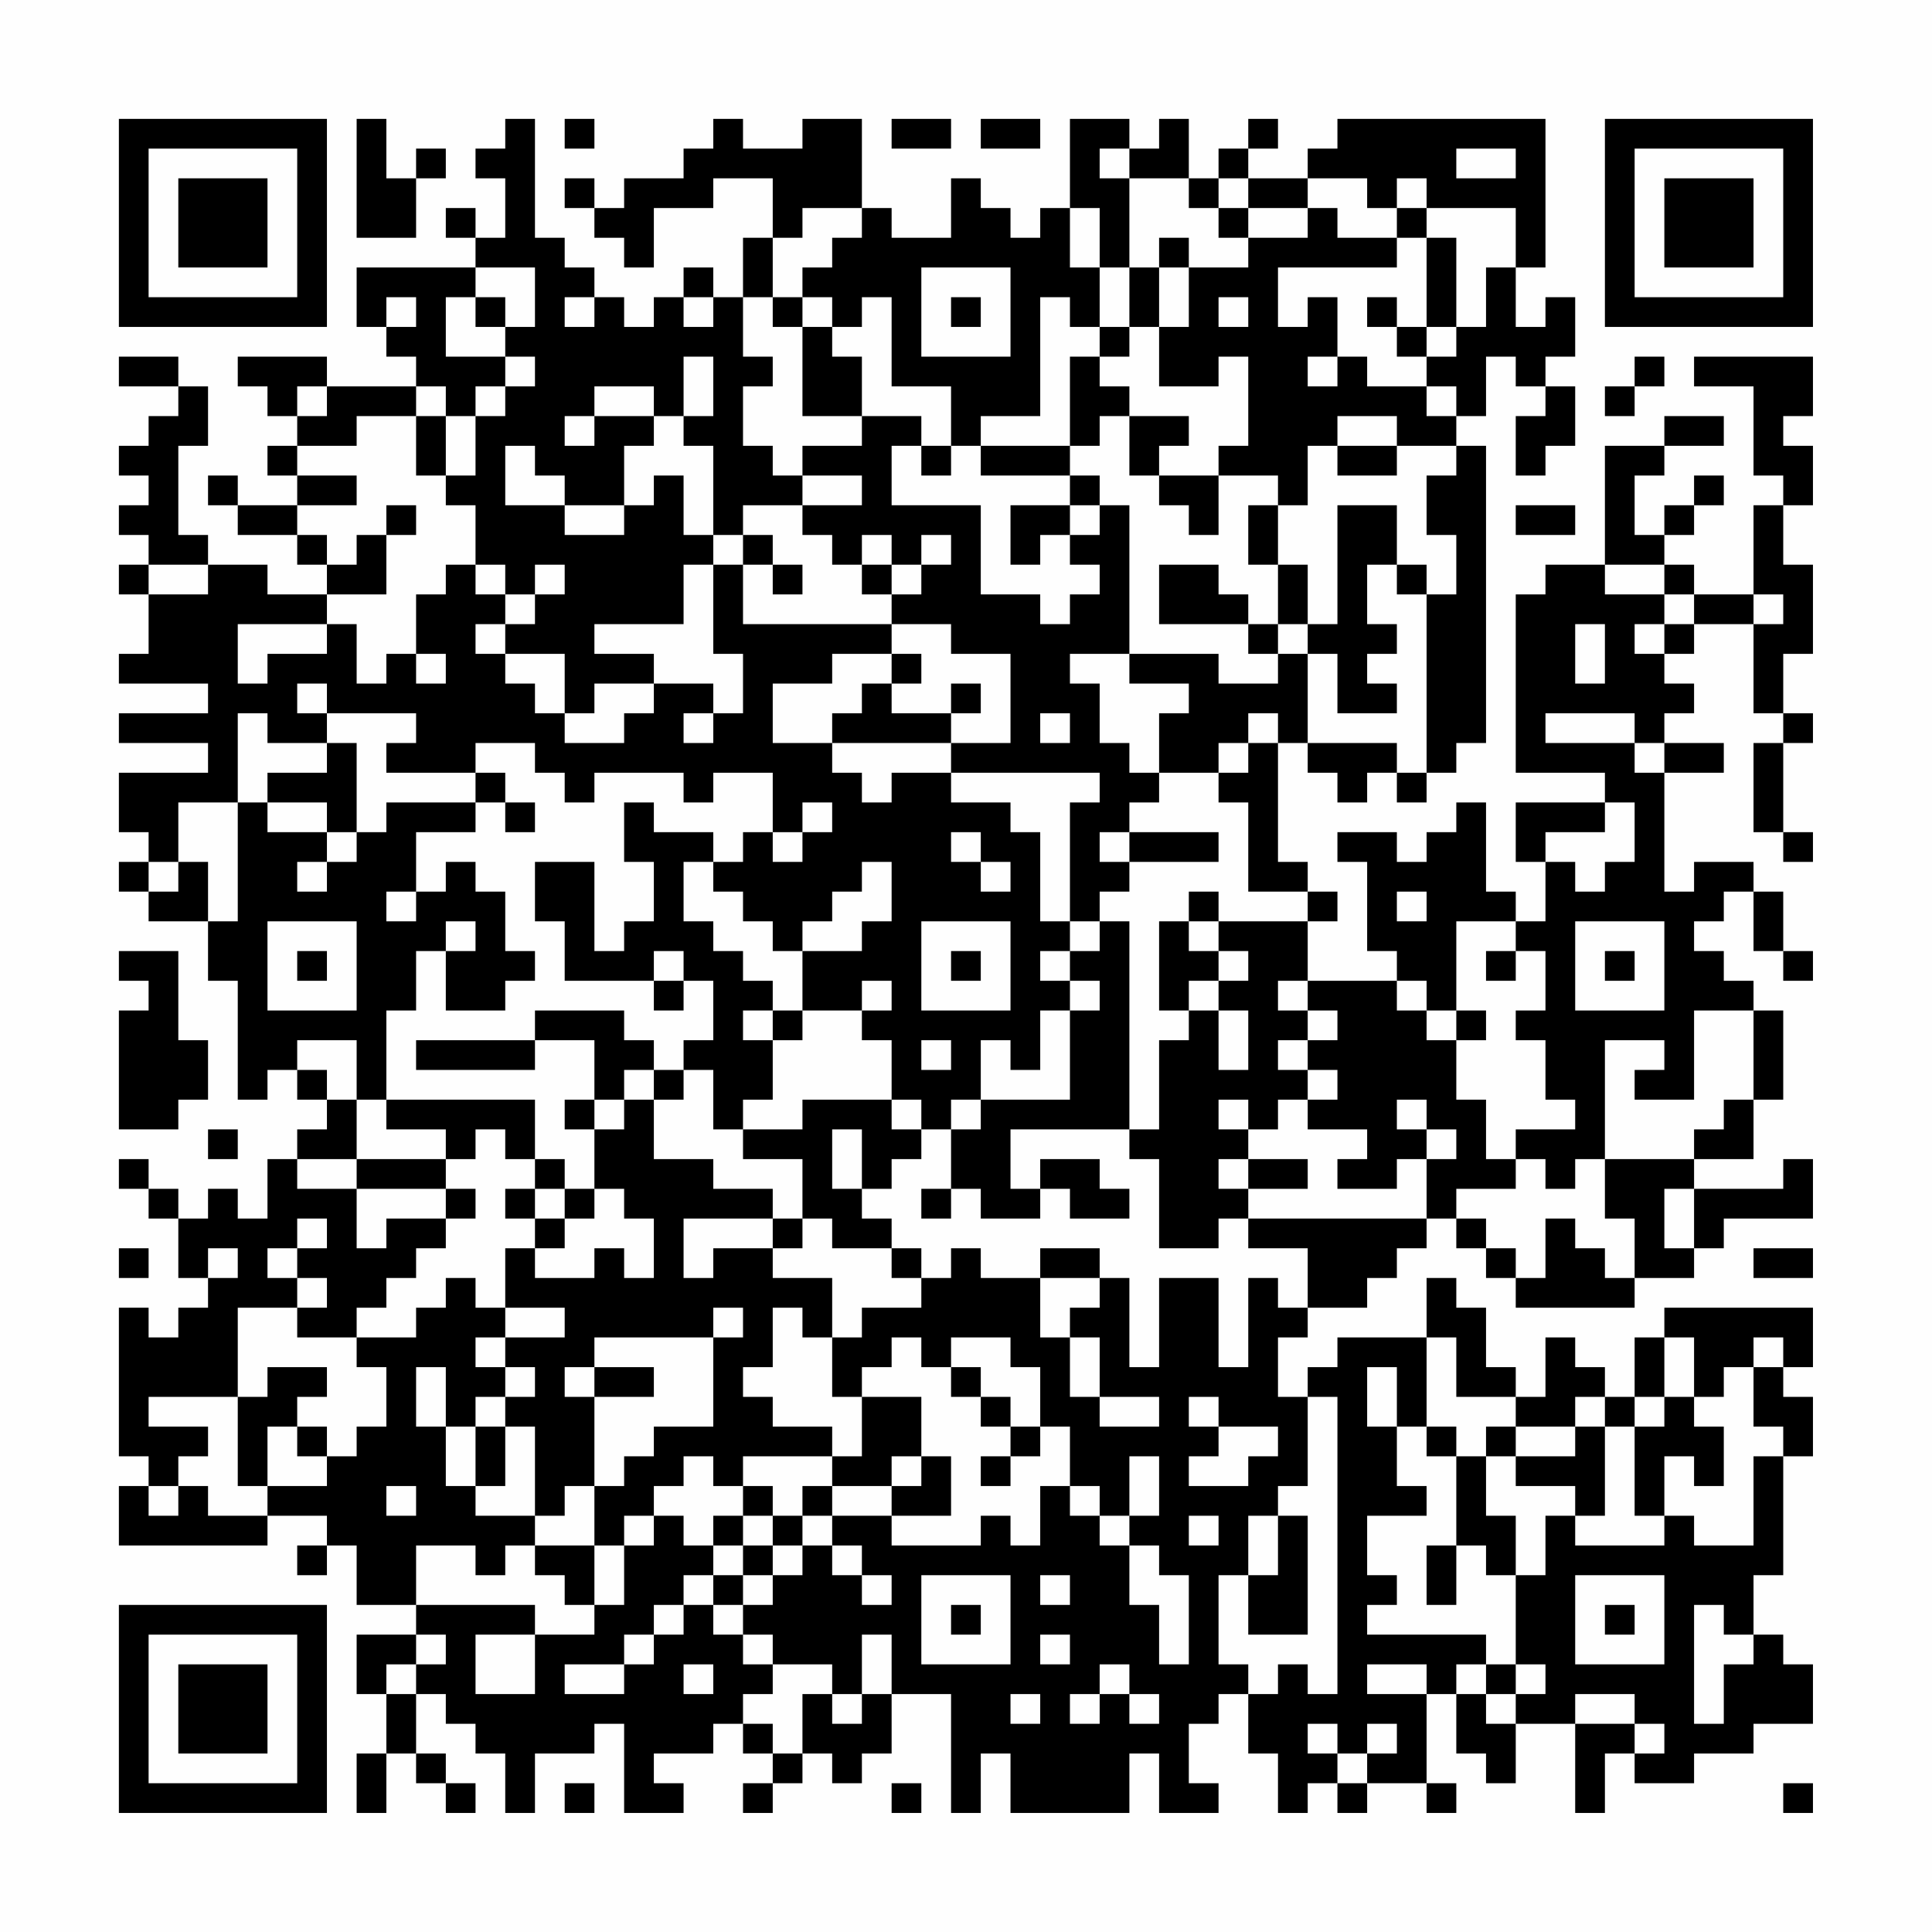 <?xml version="1.0" encoding="UTF-8"?>
<svg xmlns="http://www.w3.org/2000/svg" version="1.1" width="300" height="300" viewBox="0 0 300 300"><rect x="0" y="0" width="300" height="300" fill="#fefefe"/><g transform="scale(4.615)"><g transform="translate(4,4)"><path fill-rule="evenodd" d="M8 0L8 4L10 4L10 2L11 2L11 1L10 1L10 2L9 2L9 0ZM13 0L13 1L12 1L12 2L13 2L13 4L12 4L12 3L11 3L11 4L12 4L12 5L8 5L8 7L9 7L9 8L10 8L10 9L7 9L7 8L4 8L4 9L5 9L5 10L6 10L6 11L5 11L5 12L6 12L6 13L4 13L4 12L3 12L3 13L4 13L4 14L6 14L6 15L7 15L7 16L5 16L5 15L3 15L3 14L2 14L2 11L3 11L3 9L2 9L2 8L0 8L0 9L2 9L2 10L1 10L1 11L0 11L0 12L1 12L1 13L0 13L0 14L1 14L1 15L0 15L0 16L1 16L1 18L0 18L0 19L3 19L3 20L0 20L0 21L3 21L3 22L0 22L0 24L1 24L1 25L0 25L0 26L1 26L1 27L3 27L3 29L4 29L4 33L5 33L5 32L6 32L6 33L7 33L7 34L6 34L6 35L5 35L5 37L4 37L4 36L3 36L3 37L2 37L2 36L1 36L1 35L0 35L0 36L1 36L1 37L2 37L2 39L3 39L3 40L2 40L2 41L1 41L1 40L0 40L0 45L1 45L1 46L0 46L0 48L5 48L5 47L7 47L7 48L6 48L6 49L7 49L7 48L8 48L8 50L10 50L10 51L8 51L8 53L9 53L9 55L8 55L8 57L9 57L9 55L10 55L10 56L11 56L11 57L12 57L12 56L11 56L11 55L10 55L10 53L11 53L11 54L12 54L12 55L13 55L13 57L14 57L14 55L16 55L16 54L17 54L17 57L19 57L19 56L18 56L18 55L20 55L20 54L21 54L21 55L22 55L22 56L21 56L21 57L22 57L22 56L23 56L23 55L24 55L24 56L25 56L25 55L26 55L26 53L28 53L28 57L29 57L29 55L30 55L30 57L34 57L34 55L35 55L35 57L37 57L37 56L36 56L36 54L37 54L37 53L38 53L38 55L39 55L39 57L40 57L40 56L41 56L41 57L42 57L42 56L44 56L44 57L45 57L45 56L44 56L44 53L45 53L45 55L46 55L46 56L47 56L47 54L49 54L49 57L50 57L50 55L51 55L51 56L53 56L53 55L55 55L55 54L57 54L57 52L56 52L56 51L55 51L55 49L56 49L56 45L57 45L57 43L56 43L56 42L57 42L57 40L52 40L52 41L51 41L51 43L50 43L50 42L49 42L49 41L48 41L48 43L47 43L47 42L46 42L46 40L45 40L45 39L44 39L44 41L41 41L41 42L40 42L40 43L39 43L39 41L40 41L40 40L42 40L42 39L43 39L43 38L44 38L44 37L45 37L45 38L46 38L46 39L47 39L47 40L51 40L51 39L53 39L53 38L54 38L54 37L57 37L57 35L56 35L56 36L53 36L53 35L55 35L55 33L56 33L56 30L55 30L55 29L54 29L54 28L53 28L53 27L54 27L54 26L55 26L55 28L56 28L56 29L57 29L57 28L56 28L56 26L55 26L55 25L53 25L53 26L52 26L52 22L54 22L54 21L52 21L52 20L53 20L53 19L52 19L52 18L53 18L53 17L55 17L55 20L56 20L56 21L55 21L55 24L56 24L56 25L57 25L57 24L56 24L56 21L57 21L57 20L56 20L56 18L57 18L57 15L56 15L56 13L57 13L57 11L56 11L56 10L57 10L57 8L53 8L53 9L55 9L55 12L56 12L56 13L55 13L55 16L53 16L53 15L52 15L52 14L53 14L53 13L54 13L54 12L53 12L53 13L52 13L52 14L51 14L51 12L52 12L52 11L54 11L54 10L52 10L52 11L50 11L50 15L48 15L48 16L47 16L47 22L50 22L50 23L47 23L47 25L48 25L48 27L47 27L47 26L46 26L46 23L45 23L45 24L44 24L44 25L43 25L43 24L41 24L41 25L42 25L42 28L43 28L43 29L40 29L40 27L41 27L41 26L40 26L40 25L39 25L39 21L40 21L40 22L41 22L41 23L42 23L42 22L43 22L43 23L44 23L44 22L45 22L45 21L46 21L46 11L45 11L45 10L46 10L46 8L47 8L47 9L48 9L48 10L47 10L47 12L48 12L48 11L49 11L49 9L48 9L48 8L49 8L49 6L48 6L48 7L47 7L47 5L48 5L48 0L41 0L41 1L40 1L40 2L38 2L38 1L39 1L39 0L38 0L38 1L37 1L37 2L36 2L36 0L35 0L35 1L34 1L34 0L32 0L32 3L31 3L31 4L30 4L30 3L29 3L29 2L28 2L28 4L26 4L26 3L25 3L25 0L23 0L23 1L21 1L21 0L20 0L20 1L19 1L19 2L17 2L17 3L16 3L16 2L15 2L15 3L16 3L16 4L17 4L17 5L18 5L18 3L20 3L20 2L22 2L22 4L21 4L21 6L20 6L20 5L19 5L19 6L18 6L18 7L17 7L17 6L16 6L16 5L15 5L15 4L14 4L14 0ZM15 0L15 1L16 1L16 0ZM26 0L26 1L28 1L28 0ZM29 0L29 1L31 1L31 0ZM33 1L33 2L34 2L34 5L33 5L33 3L32 3L32 5L33 5L33 7L32 7L32 6L31 6L31 10L29 10L29 11L28 11L28 9L26 9L26 6L25 6L25 7L24 7L24 6L23 6L23 5L24 5L24 4L25 4L25 3L23 3L23 4L22 4L22 6L21 6L21 8L22 8L22 9L21 9L21 11L22 11L22 12L23 12L23 13L21 13L21 14L20 14L20 11L19 11L19 10L20 10L20 8L19 8L19 10L18 10L18 9L16 9L16 10L15 10L15 11L16 11L16 10L18 10L18 11L17 11L17 13L15 13L15 12L14 12L14 11L13 11L13 13L15 13L15 14L17 14L17 13L18 13L18 12L19 12L19 14L20 14L20 15L19 15L19 17L16 17L16 18L18 18L18 19L16 19L16 20L15 20L15 18L13 18L13 17L14 17L14 16L15 16L15 15L14 15L14 16L13 16L13 15L12 15L12 13L11 13L11 12L12 12L12 10L13 10L13 9L14 9L14 8L13 8L13 7L14 7L14 5L12 5L12 6L11 6L11 8L13 8L13 9L12 9L12 10L11 10L11 9L10 9L10 10L8 10L8 11L6 11L6 12L8 12L8 13L6 13L6 14L7 14L7 15L8 15L8 14L9 14L9 16L7 16L7 17L4 17L4 19L5 19L5 18L7 18L7 17L8 17L8 19L9 19L9 18L10 18L10 19L11 19L11 18L10 18L10 16L11 16L11 15L12 15L12 16L13 16L13 17L12 17L12 18L13 18L13 19L14 19L14 20L15 20L15 21L17 21L17 20L18 20L18 19L20 19L20 20L19 20L19 21L20 21L20 20L21 20L21 18L20 18L20 15L21 15L21 17L26 17L26 18L24 18L24 19L22 19L22 21L24 21L24 22L25 22L25 23L26 23L26 22L28 22L28 23L30 23L30 24L31 24L31 27L32 27L32 28L31 28L31 29L32 29L32 30L31 30L31 32L30 32L30 31L29 31L29 33L28 33L28 34L27 34L27 33L26 33L26 31L25 31L25 30L26 30L26 29L25 29L25 30L23 30L23 28L25 28L25 27L26 27L26 25L25 25L25 26L24 26L24 27L23 27L23 28L22 28L22 27L21 27L21 26L20 26L20 25L21 25L21 24L22 24L22 25L23 25L23 24L24 24L24 23L23 23L23 24L22 24L22 22L20 22L20 23L19 23L19 22L16 22L16 23L15 23L15 22L14 22L14 21L12 21L12 22L9 22L9 21L10 21L10 20L7 20L7 19L6 19L6 20L7 20L7 21L5 21L5 20L4 20L4 23L2 23L2 25L1 25L1 26L2 26L2 25L3 25L3 27L4 27L4 23L5 23L5 24L7 24L7 25L6 25L6 26L7 26L7 25L8 25L8 24L9 24L9 23L12 23L12 24L10 24L10 26L9 26L9 27L10 27L10 26L11 26L11 25L12 25L12 26L13 26L13 28L14 28L14 29L13 29L13 30L11 30L11 28L12 28L12 27L11 27L11 28L10 28L10 30L9 30L9 33L8 33L8 31L6 31L6 32L7 32L7 33L8 33L8 35L6 35L6 36L8 36L8 38L9 38L9 37L11 37L11 38L10 38L10 39L9 39L9 40L8 40L8 41L6 41L6 40L7 40L7 39L6 39L6 38L7 38L7 37L6 37L6 38L5 38L5 39L6 39L6 40L4 40L4 43L1 43L1 44L3 44L3 45L2 45L2 46L1 46L1 47L2 47L2 46L3 46L3 47L5 47L5 46L7 46L7 45L8 45L8 44L9 44L9 42L8 42L8 41L10 41L10 40L11 40L11 39L12 39L12 40L13 40L13 41L12 41L12 42L13 42L13 43L12 43L12 44L11 44L11 42L10 42L10 44L11 44L11 46L12 46L12 47L14 47L14 48L13 48L13 49L12 49L12 48L10 48L10 50L14 50L14 51L12 51L12 53L14 53L14 51L16 51L16 50L17 50L17 48L18 48L18 47L19 47L19 48L20 48L20 49L19 49L19 50L18 50L18 51L17 51L17 52L15 52L15 53L17 53L17 52L18 52L18 51L19 51L19 50L20 50L20 51L21 51L21 52L22 52L22 53L21 53L21 54L22 54L22 55L23 55L23 53L24 53L24 54L25 54L25 53L26 53L26 51L25 51L25 53L24 53L24 52L22 52L22 51L21 51L21 50L22 50L22 49L23 49L23 48L24 48L24 49L25 49L25 50L26 50L26 49L25 49L25 48L24 48L24 47L26 47L26 48L29 48L29 47L30 47L30 48L31 48L31 46L32 46L32 47L33 47L33 48L34 48L34 50L35 50L35 52L36 52L36 49L35 49L35 48L34 48L34 47L35 47L35 45L34 45L34 47L33 47L33 46L32 46L32 44L31 44L31 42L30 42L30 41L28 41L28 42L27 42L27 41L26 41L26 42L25 42L25 43L24 43L24 41L25 41L25 40L27 40L27 39L28 39L28 38L29 38L29 39L31 39L31 41L32 41L32 43L33 43L33 44L35 44L35 43L33 43L33 41L32 41L32 40L33 40L33 39L34 39L34 42L35 42L35 39L37 39L37 42L38 42L38 39L39 39L39 40L40 40L40 38L38 38L38 37L44 37L44 35L45 35L45 34L44 34L44 33L43 33L43 34L44 34L44 35L43 35L43 36L41 36L41 35L42 35L42 34L40 34L40 33L41 33L41 32L40 32L40 31L41 31L41 30L40 30L40 29L39 29L39 30L40 30L40 31L39 31L39 32L40 32L40 33L39 33L39 34L38 34L38 33L37 33L37 34L38 34L38 35L37 35L37 36L38 36L38 37L37 37L37 38L35 38L35 35L34 35L34 34L35 34L35 31L36 31L36 30L37 30L37 32L38 32L38 30L37 30L37 29L38 29L38 28L37 28L37 27L40 27L40 26L38 26L38 23L37 23L37 22L38 22L38 21L39 21L39 20L38 20L38 21L37 21L37 22L35 22L35 20L36 20L36 19L34 19L34 18L37 18L37 19L39 19L39 18L40 18L40 21L43 21L43 22L44 22L44 16L45 16L45 14L44 14L44 12L45 12L45 11L43 11L43 10L41 10L41 11L40 11L40 13L39 13L39 12L37 12L37 11L38 11L38 8L37 8L37 9L35 9L35 7L36 7L36 5L38 5L38 4L40 4L40 3L41 3L41 4L43 4L43 5L39 5L39 7L40 7L40 6L41 6L41 8L40 8L40 9L41 9L41 8L42 8L42 9L44 9L44 10L45 10L45 9L44 9L44 8L45 8L45 7L46 7L46 5L47 5L47 3L44 3L44 2L43 2L43 3L42 3L42 2L40 2L40 3L38 3L38 2L37 2L37 3L36 3L36 2L34 2L34 1ZM45 1L45 2L47 2L47 1ZM37 3L37 4L38 4L38 3ZM43 3L43 4L44 4L44 7L43 7L43 6L42 6L42 7L43 7L43 8L44 8L44 7L45 7L45 4L44 4L44 3ZM35 4L35 5L34 5L34 7L33 7L33 8L32 8L32 11L29 11L29 12L32 12L32 13L30 13L30 15L31 15L31 14L32 14L32 15L33 15L33 16L32 16L32 17L31 17L31 16L29 16L29 13L26 13L26 11L27 11L27 12L28 12L28 11L27 11L27 10L25 10L25 8L24 8L24 7L23 7L23 6L22 6L22 7L23 7L23 10L25 10L25 11L23 11L23 12L25 12L25 13L23 13L23 14L24 14L24 15L25 15L25 16L26 16L26 17L28 17L28 18L30 18L30 21L28 21L28 20L29 20L29 19L28 19L28 20L26 20L26 19L27 19L27 18L26 18L26 19L25 19L25 20L24 20L24 21L28 21L28 22L33 22L33 23L32 23L32 27L33 27L33 28L32 28L32 29L33 29L33 30L32 30L32 33L29 33L29 34L28 34L28 36L27 36L27 37L28 37L28 36L29 36L29 37L31 37L31 36L32 36L32 37L34 37L34 36L33 36L33 35L31 35L31 36L30 36L30 34L34 34L34 27L33 27L33 26L34 26L34 25L37 25L37 24L34 24L34 23L35 23L35 22L34 22L34 21L33 21L33 19L32 19L32 18L34 18L34 13L33 13L33 12L32 12L32 11L33 11L33 10L34 10L34 12L35 12L35 13L36 13L36 14L37 14L37 12L35 12L35 11L36 11L36 10L34 10L34 9L33 9L33 8L34 8L34 7L35 7L35 5L36 5L36 4ZM27 5L27 8L30 8L30 5ZM9 6L9 7L10 7L10 6ZM12 6L12 7L13 7L13 6ZM15 6L15 7L16 7L16 6ZM19 6L19 7L20 7L20 6ZM28 6L28 7L29 7L29 6ZM37 6L37 7L38 7L38 6ZM51 8L51 9L50 9L50 10L51 10L51 9L52 9L52 8ZM6 9L6 10L7 10L7 9ZM10 10L10 12L11 12L11 10ZM41 11L41 12L43 12L43 11ZM9 13L9 14L10 14L10 13ZM32 13L32 14L33 14L33 13ZM38 13L38 15L39 15L39 17L38 17L38 16L37 16L37 15L35 15L35 17L38 17L38 18L39 18L39 17L40 17L40 18L41 18L41 20L43 20L43 19L42 19L42 18L43 18L43 17L42 17L42 15L43 15L43 16L44 16L44 15L43 15L43 13L41 13L41 17L40 17L40 15L39 15L39 13ZM47 13L47 14L49 14L49 13ZM21 14L21 15L22 15L22 16L23 16L23 15L22 15L22 14ZM25 14L25 15L26 15L26 16L27 16L27 15L28 15L28 14L27 14L27 15L26 15L26 14ZM1 15L1 16L3 16L3 15ZM50 15L50 16L52 16L52 17L51 17L51 18L52 18L52 17L53 17L53 16L52 16L52 15ZM55 16L55 17L56 17L56 16ZM49 17L49 19L50 19L50 17ZM31 20L31 21L32 21L32 20ZM48 20L48 21L51 21L51 22L52 22L52 21L51 21L51 20ZM7 21L7 22L5 22L5 23L7 23L7 24L8 24L8 21ZM12 22L12 23L13 23L13 24L14 24L14 23L13 23L13 22ZM17 23L17 25L18 25L18 27L17 27L17 28L16 28L16 25L14 25L14 27L15 27L15 29L18 29L18 30L19 30L19 29L20 29L20 31L19 31L19 32L18 32L18 31L17 31L17 30L14 30L14 31L10 31L10 32L14 32L14 31L16 31L16 33L15 33L15 34L16 34L16 36L15 36L15 35L14 35L14 33L9 33L9 34L11 34L11 35L8 35L8 36L11 36L11 37L12 37L12 36L11 36L11 35L12 35L12 34L13 34L13 35L14 35L14 36L13 36L13 37L14 37L14 38L13 38L13 40L15 40L15 41L13 41L13 42L14 42L14 43L13 43L13 44L12 44L12 46L13 46L13 44L14 44L14 47L15 47L15 46L16 46L16 48L14 48L14 49L15 49L15 50L16 50L16 48L17 48L17 47L18 47L18 46L19 46L19 45L20 45L20 46L21 46L21 47L20 47L20 48L21 48L21 49L20 49L20 50L21 50L21 49L22 49L22 48L23 48L23 47L24 47L24 46L26 46L26 47L28 47L28 45L27 45L27 43L25 43L25 45L24 45L24 44L22 44L22 43L21 43L21 42L22 42L22 40L23 40L23 41L24 41L24 39L22 39L22 38L23 38L23 37L24 37L24 38L26 38L26 39L27 39L27 38L26 38L26 37L25 37L25 36L26 36L26 35L27 35L27 34L26 34L26 33L23 33L23 34L21 34L21 33L22 33L22 31L23 31L23 30L22 30L22 29L21 29L21 28L20 28L20 27L19 27L19 25L20 25L20 24L18 24L18 23ZM50 23L50 24L48 24L48 25L49 25L49 26L50 26L50 25L51 25L51 23ZM28 24L28 25L29 25L29 26L30 26L30 25L29 25L29 24ZM33 24L33 25L34 25L34 24ZM36 26L36 27L35 27L35 30L36 30L36 29L37 29L37 28L36 28L36 27L37 27L37 26ZM43 26L43 27L44 27L44 26ZM5 27L5 30L8 30L8 27ZM27 27L27 30L30 30L30 27ZM45 27L45 30L44 30L44 29L43 29L43 30L44 30L44 31L45 31L45 33L46 33L46 35L47 35L47 36L45 36L45 37L46 37L46 38L47 38L47 39L48 39L48 37L49 37L49 38L50 38L50 39L51 39L51 37L50 37L50 35L53 35L53 34L54 34L54 33L55 33L55 30L53 30L53 33L51 33L51 32L52 32L52 31L50 31L50 35L49 35L49 36L48 36L48 35L47 35L47 34L49 34L49 33L48 33L48 31L47 31L47 30L48 30L48 28L47 28L47 27ZM49 27L49 30L52 30L52 27ZM0 28L0 29L1 29L1 30L0 30L0 34L2 34L2 33L3 33L3 31L2 31L2 28ZM6 28L6 29L7 29L7 28ZM18 28L18 29L19 29L19 28ZM28 28L28 29L29 29L29 28ZM46 28L46 29L47 29L47 28ZM50 28L50 29L51 29L51 28ZM21 30L21 31L22 31L22 30ZM45 30L45 31L46 31L46 30ZM27 31L27 32L28 32L28 31ZM17 32L17 33L16 33L16 34L17 34L17 33L18 33L18 35L20 35L20 36L22 36L22 37L19 37L19 39L20 39L20 38L22 38L22 37L23 37L23 35L21 35L21 34L20 34L20 32L19 32L19 33L18 33L18 32ZM3 34L3 35L4 35L4 34ZM24 34L24 36L25 36L25 34ZM38 35L38 36L40 36L40 35ZM14 36L14 37L15 37L15 38L14 38L14 39L16 39L16 38L17 38L17 39L18 39L18 37L17 37L17 36L16 36L16 37L15 37L15 36ZM52 36L52 38L53 38L53 36ZM0 38L0 39L1 39L1 38ZM3 38L3 39L4 39L4 38ZM31 38L31 39L33 39L33 38ZM55 38L55 39L57 39L57 38ZM20 40L20 41L16 41L16 42L15 42L15 43L16 43L16 46L17 46L17 45L18 45L18 44L20 44L20 41L21 41L21 40ZM44 41L44 44L43 44L43 42L42 42L42 44L43 44L43 46L44 46L44 47L42 47L42 49L43 49L43 50L42 50L42 51L46 51L46 52L45 52L45 53L46 53L46 54L47 54L47 53L48 53L48 52L47 52L47 49L48 49L48 47L49 47L49 48L52 48L52 47L53 47L53 48L55 48L55 45L56 45L56 44L55 44L55 42L56 42L56 41L55 41L55 42L54 42L54 43L53 43L53 41L52 41L52 43L51 43L51 44L50 44L50 43L49 43L49 44L47 44L47 43L45 43L45 41ZM5 42L5 43L4 43L4 46L5 46L5 44L6 44L6 45L7 45L7 44L6 44L6 43L7 43L7 42ZM16 42L16 43L18 43L18 42ZM28 42L28 43L29 43L29 44L30 44L30 45L29 45L29 46L30 46L30 45L31 45L31 44L30 44L30 43L29 43L29 42ZM36 43L36 44L37 44L37 45L36 45L36 46L38 46L38 45L39 45L39 44L37 44L37 43ZM40 43L40 46L39 46L39 47L38 47L38 49L37 49L37 52L38 52L38 53L39 53L39 52L40 52L40 53L41 53L41 43ZM52 43L52 44L51 44L51 47L52 47L52 45L53 45L53 46L54 46L54 44L53 44L53 43ZM44 44L44 45L45 45L45 48L44 48L44 50L45 50L45 48L46 48L46 49L47 49L47 47L46 47L46 45L47 45L47 46L49 46L49 47L50 47L50 44L49 44L49 45L47 45L47 44L46 44L46 45L45 45L45 44ZM21 45L21 46L22 46L22 47L21 47L21 48L22 48L22 47L23 47L23 46L24 46L24 45ZM26 45L26 46L27 46L27 45ZM9 46L9 47L10 47L10 46ZM36 47L36 48L37 48L37 47ZM39 47L39 49L38 49L38 51L40 51L40 47ZM27 49L27 52L30 52L30 49ZM31 49L31 50L32 50L32 49ZM49 49L49 52L52 52L52 49ZM28 50L28 51L29 51L29 50ZM50 50L50 51L51 51L51 50ZM53 50L53 54L54 54L54 52L55 52L55 51L54 51L54 50ZM10 51L10 52L9 52L9 53L10 53L10 52L11 52L11 51ZM31 51L31 52L32 52L32 51ZM19 52L19 53L20 53L20 52ZM33 52L33 53L32 53L32 54L33 54L33 53L34 53L34 54L35 54L35 53L34 53L34 52ZM42 52L42 53L44 53L44 52ZM46 52L46 53L47 53L47 52ZM30 53L30 54L31 54L31 53ZM49 53L49 54L51 54L51 55L52 55L52 54L51 54L51 53ZM40 54L40 55L41 55L41 56L42 56L42 55L43 55L43 54L42 54L42 55L41 55L41 54ZM15 56L15 57L16 57L16 56ZM26 56L26 57L27 57L27 56ZM56 56L56 57L57 57L57 56ZM0 0L0 7L7 7L7 0ZM1 1L1 6L6 6L6 1ZM2 2L2 5L5 5L5 2ZM50 0L50 7L57 7L57 0ZM51 1L51 6L56 6L56 1ZM52 2L52 5L55 5L55 2ZM0 50L0 57L7 57L7 50ZM1 51L1 56L6 56L6 51ZM2 52L2 55L5 55L5 52Z" fill="#000000"/></g></g></svg>
